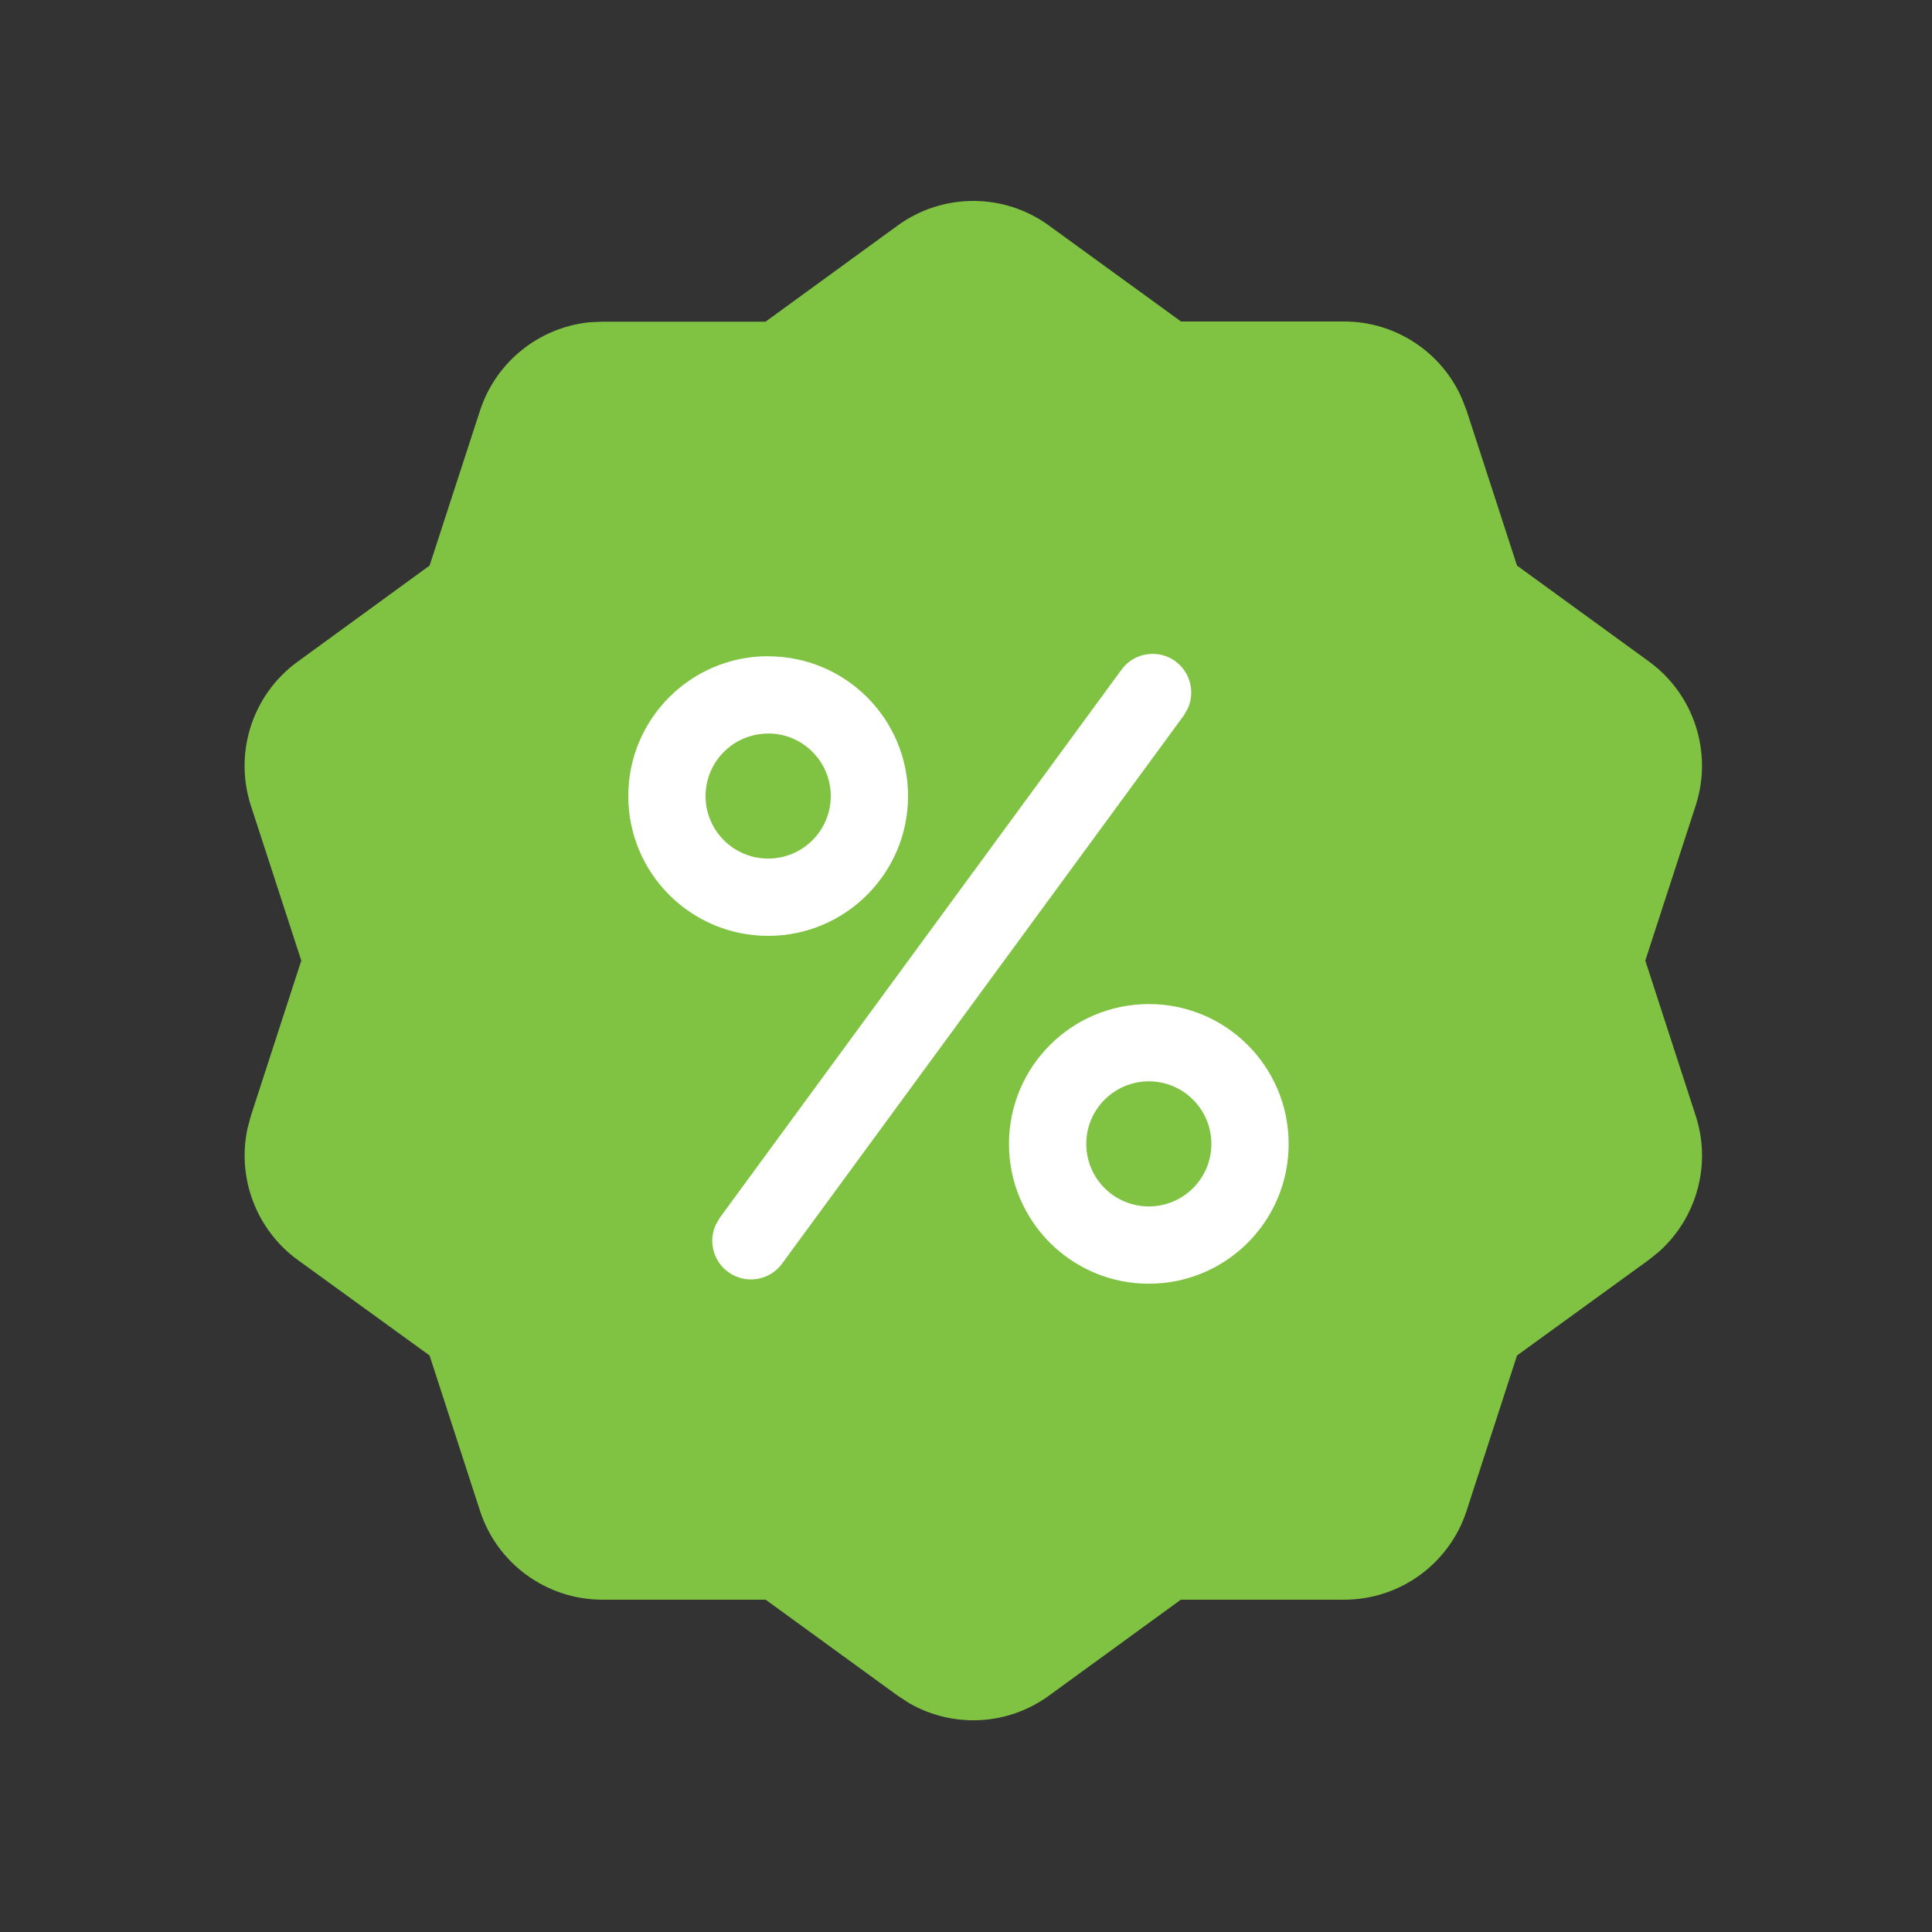 <svg xmlns="http://www.w3.org/2000/svg" width="20" height="20" viewBox="0 0 20 20">
    <rect x="0" y="0" width="20" height="20" fill="#333333" stroke="none"/>
    <g fill="none" fill-rule="evenodd">
        <path d="M0 0H20V20H0z"/>
        <g>
            <path fill="#80C342" d="M8.86.836l1.366.992h1.688c.533 0 1.01.317 1.22.798l.048.124.522 1.605 1.366.993c.467.34.662.942.484 1.49l-.522 1.606.522 1.607c.165.507.01 1.058-.381 1.407l-.103.083-1.366.991-.522 1.608c-.179.549-.69.92-1.268.92h-1.69l-1.365.993c-.428.312-.996.338-1.447.078l-.12-.078-1.366-.993H4.237c-.577 0-1.09-.371-1.268-.92l-.522-1.608-1.366-.99c-.43-.314-.63-.851-.518-1.364l.034-.127.522-1.607L.597 6.84c-.178-.55.017-1.151.484-1.49l1.366-.995.522-1.604c.165-.507.614-.863 1.136-.915l.132-.006h1.688L7.292.835c.467-.34 1.1-.34 1.567 0z" transform="translate(2 1.5)"/>
            <path fill="#FFF" d="M9.893 8.894c.8 0 1.447.648 1.447 1.448 0 .8-.648 1.447-1.447 1.447-.8 0-1.448-.648-1.448-1.447 0-.8.648-1.448 1.448-1.448zm.275-3.548c.156.114.205.32.127.49l-.04.07-4.159 5.675c-.13.178-.38.217-.559.086-.156-.114-.205-.32-.127-.489l.04-.07L9.61 5.432c.13-.178.38-.216.559-.086zm-.275 4.348c-.358 0-.648.29-.648.648 0 .357.29.647.648.647.357 0 .647-.29.647-.647 0-.358-.29-.648-.647-.648zm-3.941-4.4c.8 0 1.448.647 1.448 1.447S6.75 8.188 5.952 8.188c-.8 0-1.448-.648-1.448-1.447 0-.8.648-1.448 1.448-1.448zm0 .8c-.358 0-.648.289-.648.647 0 .357.29.647.648.647.358 0 .648-.29.648-.647 0-.358-.29-.648-.648-.648z" transform="translate(2 1.5)"/>
        </g>
    </g>
</svg>
